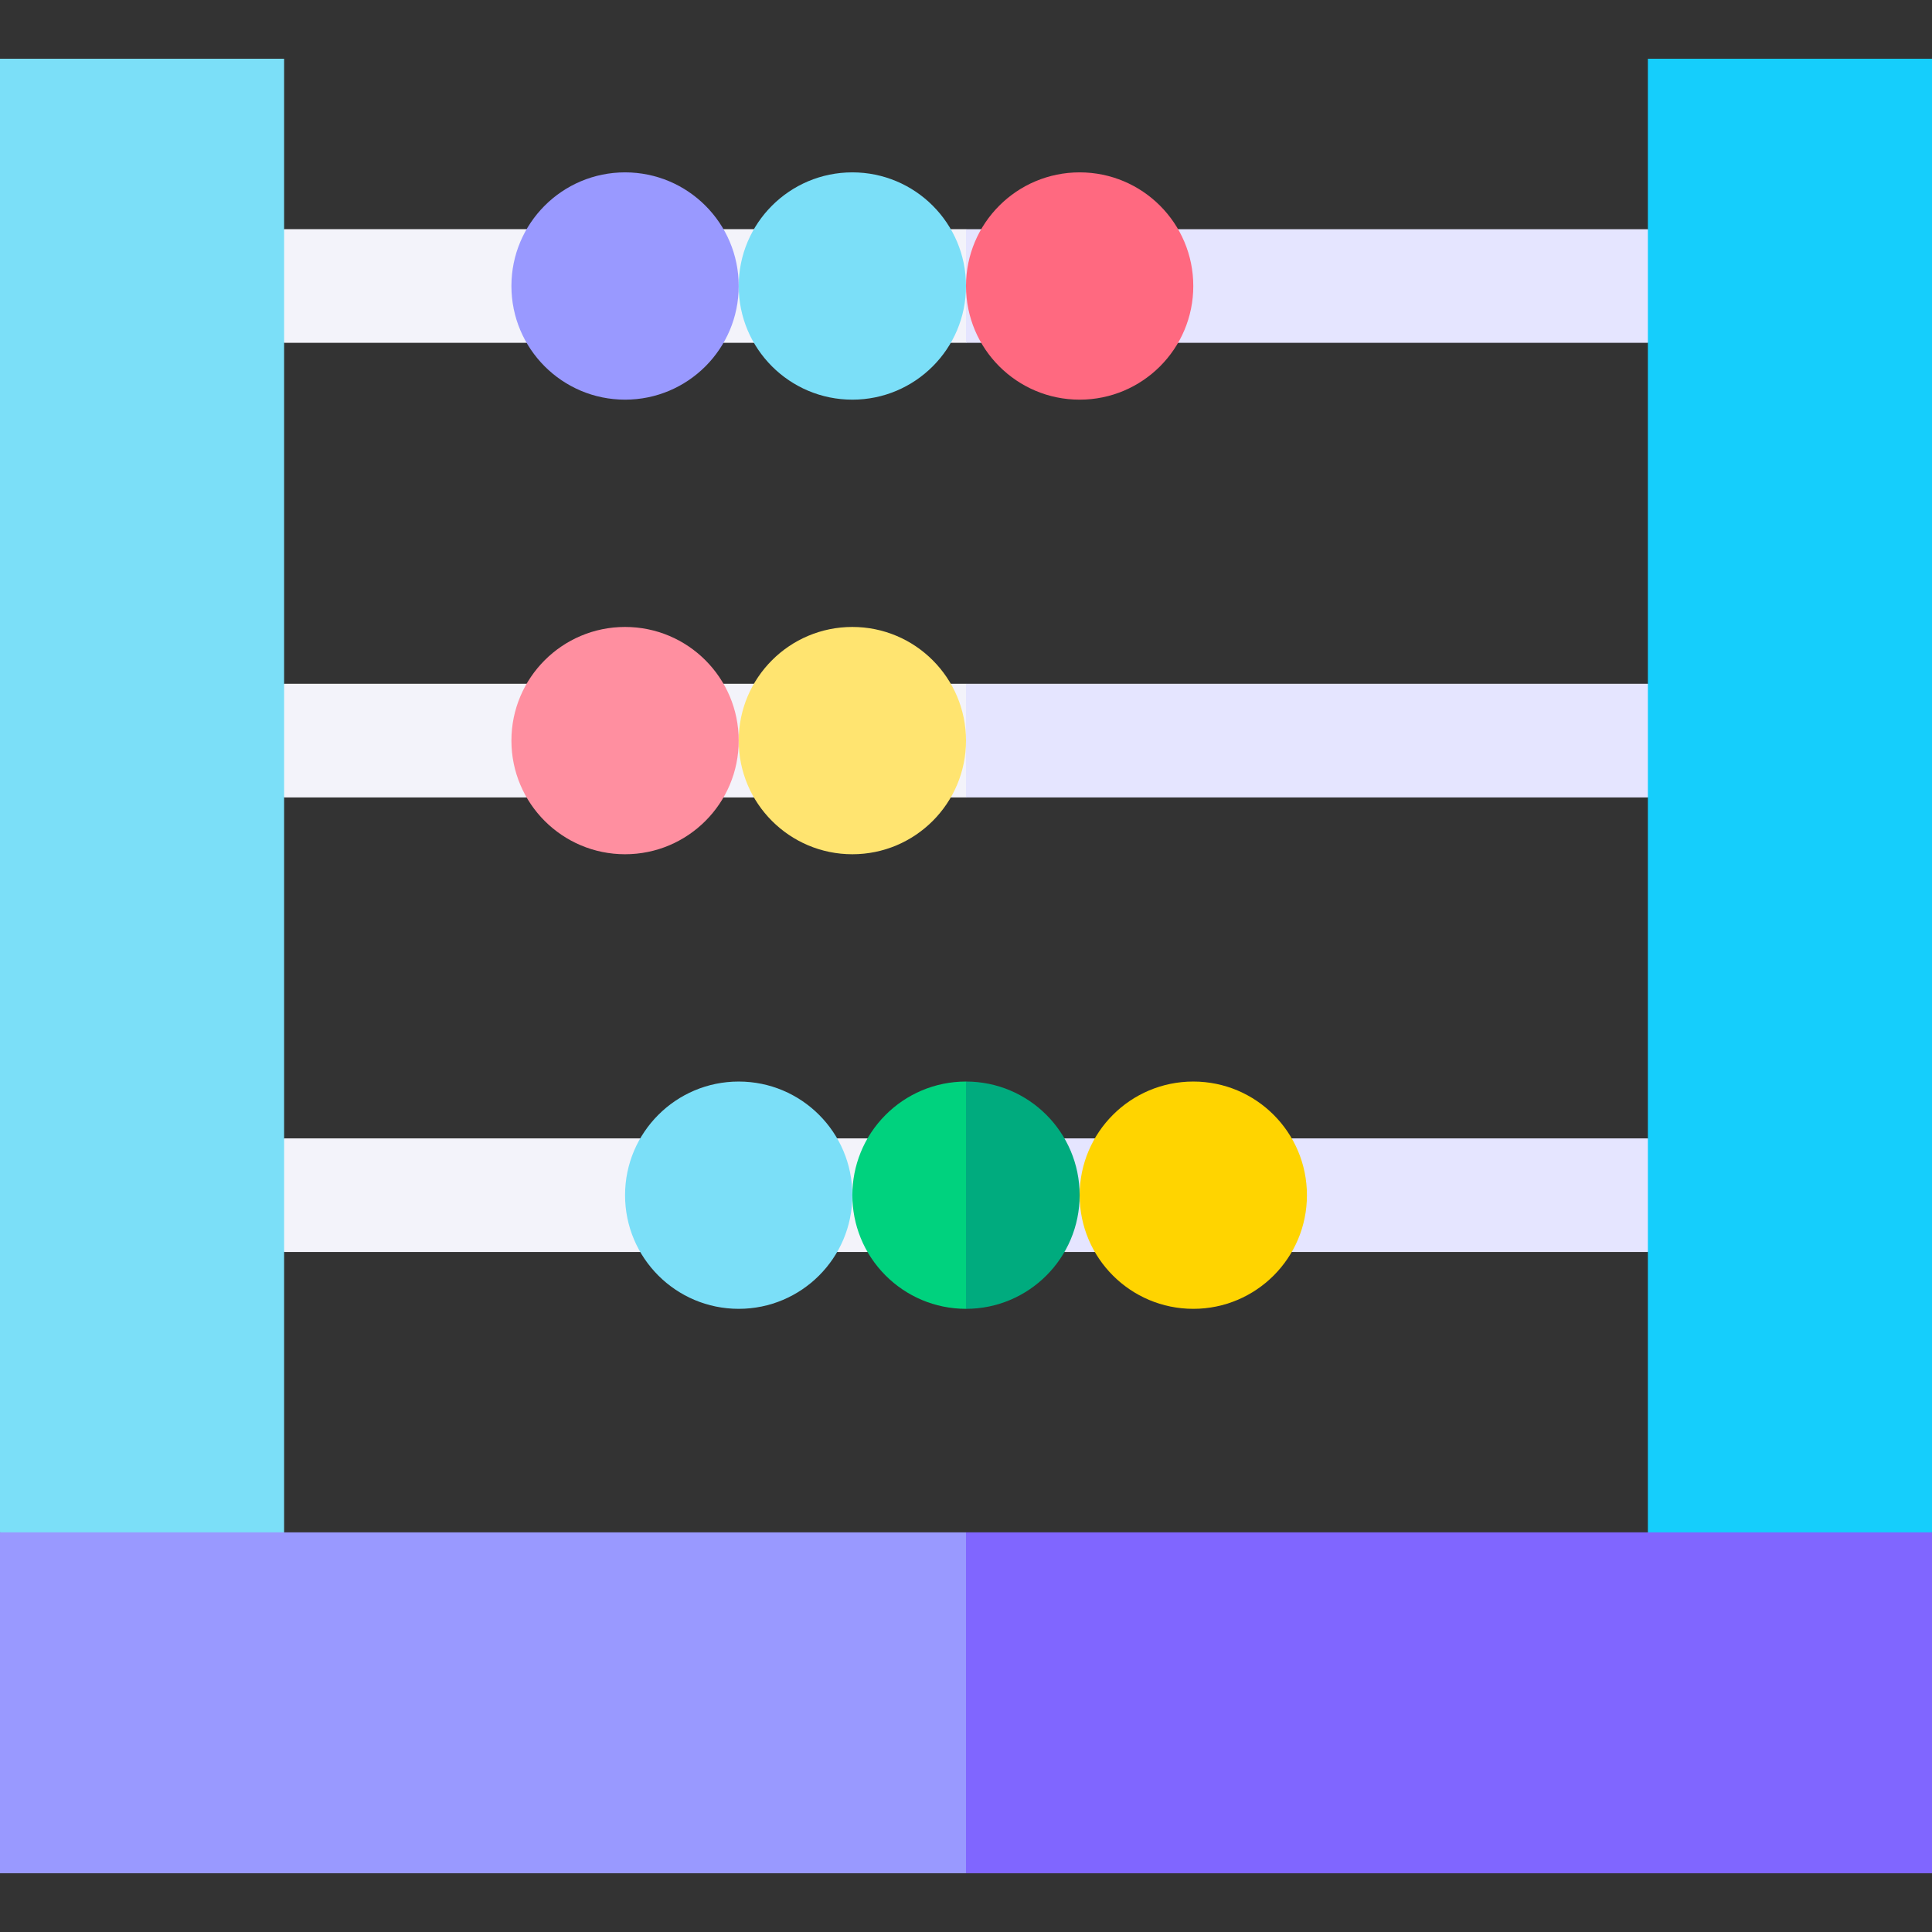 <svg id="Layer_1" enable-background="new 0 0 510 510" height="512" viewBox="0 0 510 510" width="512" xmlns="http://www.w3.org/2000/svg"><rect x="0" y="0" width="510" height="510" fill="#333333" stroke="none"/><g id="XMLID_1205_"><g id="XMLID_1443_"><path id="XMLID_1447_" d="m255 210.5c-10 0-170 0-180 0l-15-15 15-15h180l15 15z" fill="#f3f3fa"/></g><g id="XMLID_1438_"><path id="XMLID_1442_" d="m255 330.5c-10 0-170 0-180 0l-15-15 15-15h180l15 15z" fill="#f3f3fa"/></g><g id="XMLID_1433_"><path id="XMLID_1437_" d="m255 90.5c-10 0-170 0-180 0l-15-15 15-15h180l15 15z" fill="#f3f3fa"/></g><g id="XMLID_1428_"><path id="XMLID_1432_" d="m435 210.5c-10 0-170 0-180 0 0-10.492 0-19.508 0-30h180l15 15z" fill="#e5e5ff"/></g><g id="XMLID_1423_"><path id="XMLID_1427_" d="m435 330.5c-10 0-170 0-180 0 0-10.492 0-19.508 0-30h180l15 15z" fill="#e5e5ff"/></g><g id="XMLID_1418_"><path id="XMLID_1422_" d="m435 90.5c-10 0-170 0-180 0 0-10.492 0-19.508 0-30h180l15 15z" fill="#e5e5ff"/></g><path id="XMLID_1193_" d="m435 420.5v-405h75v389z" fill="#15cefc"/><path id="XMLID_493_" d="m0 404.5v-389h75v405z" fill="#7bdff8"/><path id="XMLID_1409_" d="m255 494.5c-7.193 0-247.807 0-255 0 0-10.889 0-79.04 0-90h255l15 45z" fill="#99f"/><path id="XMLID_1406_" d="m255 404.5h255v90h-255z" fill="#8066ff"/><circle id="XMLID_1403_" cx="165" cy="195.5" fill="#ff8fa0" r="30"/><circle id="XMLID_1400_" cx="225" cy="195.5" fill="#ffe470" r="30"/><circle id="XMLID_1397_" cx="195" cy="315.5" fill="#7bdff8" r="30"/><circle id="XMLID_1394_" cx="315" cy="315.5" fill="#ffd400" r="30"/><circle id="XMLID_1391_" cx="165" cy="75.5" fill="#99f" r="30"/><circle id="XMLID_1369_" cx="225" cy="75.5" fill="#7bdff8" r="30"/><circle id="XMLID_1341_" cx="285" cy="75.5" fill="#ff6980" r="30"/><path id="XMLID_1280_" d="m233.787 336.713c5.429 5.429 12.929 8.787 21.213 8.787l15-30-15-30c-8.284 0-15.784 3.358-21.213 8.787-11.708 11.708-11.726 30.699 0 42.426z" fill="#00d27e"/><path id="XMLID_1338_" d="m255 285.5v60c16.568 0 30-13.432 30-30s-13.432-30-30-30z" fill="#00ab7e"/></g></svg>